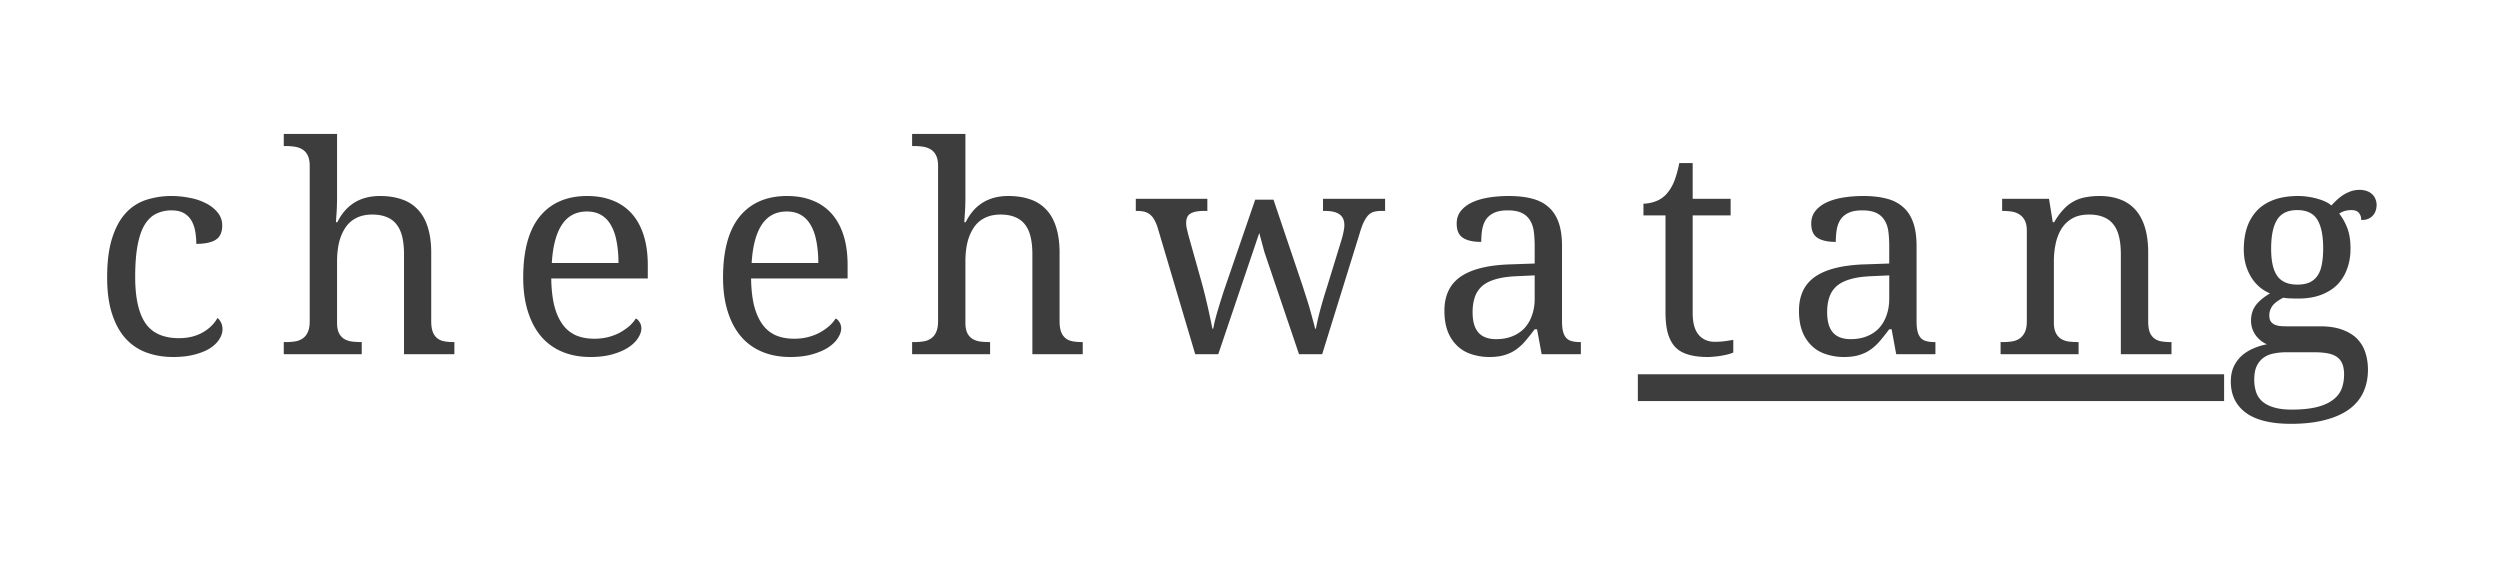<svg xmlns="http://www.w3.org/2000/svg" width="400" height="90" version="1.0" viewBox="50 157 280 60"><path fill="#3d3d3d" d="M81.782 170.5v1.359h.25c.352 0 .692.027 1.016.078.32.055.601.157.843.313.25.156.442.382.579.671.144.293.218.68.218 1.157v17.406c0 .5-.074.907-.218 1.22a1.646 1.646 0 0 1-.564.702 2.01 2.01 0 0 1-.843.328 6.204 6.204 0 0 1-1.031.078h-.25v1.359h8.733v-1.36h-.093c-.367 0-.71-.019-1.03-.062a2.387 2.387 0 0 1-.86-.297 1.632 1.632 0 0 1-.579-.671c-.136-.29-.202-.672-.202-1.14v-6.86c0-.79.078-1.508.234-2.157a5.218 5.218 0 0 1 .719-1.656c.32-.468.726-.82 1.218-1.062.5-.25 1.087-.376 1.766-.376.657 0 1.207.103 1.656.298a2.55 2.55 0 0 1 1.109.859c.281.375.485.84.61 1.39.125.555.187 1.184.187 1.891v11.203h5.641v-1.36h-.094c-.356 0-.687-.022-1-.077-.304-.05-.57-.16-.797-.328a1.62 1.62 0 0 1-.515-.703c-.125-.312-.188-.72-.188-1.22v-7.687c0-1.102-.133-2.054-.39-2.859-.25-.8-.621-1.457-1.11-1.969a4.242 4.242 0 0 0-1.797-1.14c-.711-.25-1.522-.376-2.437-.376-2.218 0-3.813.981-4.782 2.938h-.156c.02-.3.04-.613.063-.938.02-.27.035-.566.047-.89.007-.32.016-.628.016-.921V170.5zm70.374 0v1.359h.25c.352 0 .692.027 1.016.078.32.055.602.157.844.313.25.156.442.382.578.671.145.293.22.68.22 1.157v17.406c0 .5-.075.907-.22 1.22a1.644 1.644 0 0 1-.562.702 2.016 2.016 0 0 1-.845.328 6.204 6.204 0 0 1-1.03.078h-.25v1.359h8.734v-1.36h-.094c-.367 0-.71-.019-1.03-.062a2.387 2.387 0 0 1-.86-.297 1.63 1.63 0 0 1-.578-.671c-.136-.29-.203-.672-.203-1.14v-6.86c0-.79.077-1.508.233-2.157a5.218 5.218 0 0 1 .72-1.656c.32-.468.727-.82 1.22-1.062.5-.25 1.084-.376 1.764-.376.656 0 1.207.103 1.656.298.457.188.829.476 1.11.859.281.375.485.84.61 1.39.125.555.187 1.184.187 1.891v11.203h5.64v-1.36h-.093a5.81 5.81 0 0 1-1.001-.077c-.305-.05-.57-.16-.796-.328a1.623 1.623 0 0 1-.517-.703c-.125-.312-.187-.72-.187-1.22v-7.687c0-1.102-.132-2.054-.39-2.859-.25-.8-.621-1.457-1.11-1.969a4.237 4.237 0 0 0-1.796-1.14c-.711-.25-1.524-.376-2.438-.376-2.219 0-3.812.981-4.781 2.938h-.156c.02-.3.038-.613.062-.938a24.868 24.868 0 0 0 .063-1.811V170.5zm85.925 3.265c-.168.836-.366 1.532-.593 2.094a4.781 4.781 0 0 1-.89 1.422c-.367.375-.782.641-1.25.797a4.097 4.097 0 0 1-1.282.234v1.313h2.47v10.843c0 .93.085 1.715.264 2.36.188.648.469 1.168.844 1.562.383.387.876.665 1.47.829.593.176 1.3.265 2.124.265.258 0 .531-.015.812-.047a7.53 7.53 0 0 0 .813-.109c.257-.043.5-.095.719-.157.226-.063.41-.125.547-.187v-1.422c-.344.062-.684.118-1.016.157-.325.043-.68.061-1.063.061-.75 0-1.35-.257-1.796-.78-.45-.52-.673-1.332-.673-2.438v-10.937h4.25v-1.86h-4.25v-4zm76.176 3c-.355 0-.687.058-1 .172a4.467 4.467 0 0 0-.874.437c-.262.18-.5.372-.72.579-.21.199-.39.387-.546.563a2.58 2.58 0 0 0-.625-.408 5.844 5.844 0 0 0-.875-.328 6.76 6.76 0 0 0-1.063-.234 6.945 6.945 0 0 0-1.14-.094c-1.031 0-1.93.138-2.688.408-.761.273-1.398.667-1.905 1.186a5.165 5.165 0 0 0-1.142 1.891c-.25.742-.375 1.578-.375 2.516 0 .543.063 1.07.188 1.577.132.5.328.97.578 1.407.25.43.554.809.921 1.14.364.325.783.587 1.251.783-.742.437-1.281.897-1.625 1.374-.336.468-.5 1.027-.5 1.672a2.773 2.773 0 0 0 .563 1.703c.175.219.367.414.578.579.207.156.421.28.64.374a6.494 6.494 0 0 0-1.531.47 4.76 4.76 0 0 0-1.296.811c-.375.344-.673.751-.892 1.22-.219.476-.328 1.034-.328 1.67 0 1.489.555 2.65 1.672 3.485 1.125.832 2.816 1.25 5.078 1.25 1.469 0 2.742-.148 3.828-.438 1.082-.28 1.977-.683 2.688-1.203.707-.523 1.234-1.155 1.578-1.905.343-.75.516-1.59.516-2.516 0-.7-.102-1.344-.298-1.937a3.91 3.91 0 0 0-.936-1.548c-.43-.426-.981-.757-1.657-1-.68-.25-1.5-.374-2.468-.374h-3.672c-.293 0-.562-.008-.812-.031a2.042 2.042 0 0 1-.642-.173 1.095 1.095 0 0 1-.422-.374c-.094-.164-.14-.38-.14-.642 0-.238.039-.457.125-.656a1.87 1.87 0 0 1 .328-.547c.145-.156.313-.296.5-.42.196-.134.398-.255.609-.36l.328.046c.144.012.298.024.454.032.156 0 .313.007.469.015h.437c.977 0 1.832-.14 2.562-.421.739-.282 1.348-.665 1.828-1.157.477-.5.837-1.085 1.079-1.765.25-.688.375-1.43.375-2.236 0-.925-.122-1.694-.36-2.311a6.247 6.247 0 0 0-.906-1.626c.207-.133.422-.234.64-.297a2.81 2.81 0 0 1 .75-.093c.227 0 .41.04.547.11a.746.746 0 0 1 .313.265c.082.117.141.234.172.36.031.124.047.25.047.374.3 0 .554-.038.765-.124.22-.094.396-.22.532-.376.145-.157.25-.332.312-.53.07-.208.11-.427.11-.657 0-.227-.043-.442-.125-.641a1.406 1.406 0 0 0-.36-.547 1.58 1.58 0 0 0-.593-.36 2.337 2.337 0 0 0-.845-.14zm-245.038.687a9.142 9.142 0 0 0-2.86.438 5.328 5.328 0 0 0-2.297 1.5c-.649.712-1.152 1.652-1.515 2.828-.367 1.168-.547 2.617-.547 4.344 0 1.593.18 2.953.547 4.078.363 1.125.866 2.047 1.515 2.766a5.869 5.869 0 0 0 2.344 1.578c.915.332 1.91.5 2.985.5.926 0 1.734-.094 2.421-.282.688-.175 1.258-.41 1.719-.702.457-.301.8-.633 1.03-1 .239-.375.36-.75.36-1.125 0-.29-.057-.54-.17-.75a1.451 1.451 0 0 0-.392-.516c-.367.668-.929 1.215-1.687 1.64-.75.419-1.625.625-2.625.625-1.742 0-2.997-.562-3.766-1.687-.762-1.133-1.14-2.852-1.14-5.157 0-1.445.094-2.648.281-3.61.188-.968.457-1.733.812-2.296.363-.57.798-.973 1.298-1.203a3.873 3.873 0 0 1 1.687-.358c.55 0 1.003.101 1.359.296.351.2.632.469.843.812.207.344.352.747.438 1.204.082.449.126.929.126 1.437.957 0 1.678-.148 2.17-.453.489-.313.735-.844.735-1.594 0-.563-.172-1.05-.516-1.469a3.973 3.973 0 0 0-1.312-1.03 6.535 6.535 0 0 0-1.828-.61 10.313 10.313 0 0 0-2.015-.204zm46.568 0c-2.305 0-4.078.766-5.328 2.297-1.243 1.531-1.86 3.813-1.86 6.844 0 1.406.172 2.664.516 3.765.343 1.106.833 2.04 1.47 2.798a6.231 6.231 0 0 0 2.374 1.735c.938.394 1.992.593 3.172.593.957 0 1.788-.106 2.5-.313.718-.207 1.312-.468 1.78-.78.477-.321.833-.673 1.063-1.048.238-.375.36-.726.36-1.062 0-.27-.07-.504-.203-.703-.125-.207-.266-.344-.422-.406-.188.305-.434.589-.734.858-.305.262-.653.5-1.048.72-.386.21-.82.375-1.296.5-.48.125-1 .187-1.562.187-.774 0-1.453-.124-2.047-.374a3.637 3.637 0 0 1-1.5-1.22c-.406-.55-.72-1.25-.938-2.093-.21-.852-.325-1.875-.344-3.063h10.813v-1.484c0-1.282-.157-2.407-.47-3.376-.312-.969-.761-1.773-1.343-2.421a5.552 5.552 0 0 0-2.125-1.453c-.836-.332-1.778-.5-2.828-.5zm22.38 0c-2.304 0-4.078.766-5.328 2.297-1.242 1.531-1.859 3.813-1.859 6.844 0 1.406.172 2.664.516 3.765.343 1.106.831 2.04 1.468 2.798a6.231 6.231 0 0 0 2.375 1.735c.937.394 1.992.593 3.172.593.957 0 1.79-.106 2.5-.313.719-.207 1.313-.468 1.782-.78.476-.321.831-.673 1.062-1.048.238-.375.36-.726.36-1.062 0-.27-.071-.504-.204-.703-.125-.207-.265-.344-.421-.406a3.93 3.93 0 0 1-.736.858c-.305.262-.651.5-1.046.72-.387.21-.82.375-1.297.5-.48.125-1 .187-1.563.187-.773 0-1.453-.124-2.047-.374a3.637 3.637 0 0 1-1.5-1.22c-.406-.55-.719-1.25-.937-2.093-.211-.852-.324-1.875-.343-3.063h10.811v-1.484c0-1.282-.155-2.407-.467-3.376-.313-.969-.762-1.773-1.344-2.421a5.556 5.556 0 0 0-2.126-1.453c-.836-.332-1.777-.5-2.828-.5zm80.827 0c-.805 0-1.558.06-2.265.172-.711.118-1.328.297-1.86.547-.53.25-.953.575-1.266.97-.304.386-.454.854-.454 1.405 0 .762.236 1.293.705 1.594.468.305 1.148.453 2.046.453 0-.5.035-.968.11-1.406.082-.437.226-.812.437-1.125.219-.312.52-.554.907-.734.382-.176.89-.265 1.514-.265.664 0 1.196.101 1.594.296.395.2.696.476.907.828.219.355.359.777.421 1.266.063.492.094 1.027.094 1.609v1.953l-2.703.093c-2.48.075-4.336.529-5.563 1.36-1.23.837-1.843 2.117-1.843 3.844 0 .887.125 1.657.375 2.313a4.437 4.437 0 0 0 1.062 1.61c.446.43.977.74 1.594.936a6.37 6.37 0 0 0 2.016.313c.675 0 1.254-.077 1.735-.234a4.254 4.254 0 0 0 1.28-.626c.383-.281.735-.61 1.048-.984.32-.383.656-.804 1-1.265h.265l.515 2.796h4.391v-1.36h-.094c-.367 0-.679-.034-.936-.108a1.225 1.225 0 0 1-.627-.375 1.739 1.739 0 0 1-.343-.72c-.074-.3-.11-.675-.11-1.124v-8.422c0-1.04-.124-1.914-.374-2.625-.25-.719-.625-1.296-1.125-1.734-.492-.445-1.106-.765-1.844-.953-.742-.195-1.609-.298-2.609-.298zm39.71 0c-.805 0-1.558.06-2.265.172-.711.118-1.328.297-1.86.547-.531.25-.953.575-1.266.97-.304.386-.454.854-.454 1.405 0 .762.236 1.293.704 1.594.47.305 1.149.453 2.047.453 0-.5.035-.968.11-1.406.082-.437.226-.812.437-1.125.219-.312.52-.554.906-.734.383-.176.89-.265 1.515-.265.664 0 1.196.101 1.594.296.395.2.696.476.907.828.219.355.358.777.421 1.266.063.492.094 1.027.094 1.609v1.953l-2.703.093c-2.48.075-4.336.529-5.563 1.36-1.23.837-1.843 2.117-1.843 3.844 0 .887.125 1.657.375 2.313a4.437 4.437 0 0 0 1.062 1.61c.446.43.977.74 1.594.936a6.37 6.37 0 0 0 2.016.313c.675 0 1.254-.077 1.735-.234a4.253 4.253 0 0 0 1.28-.626c.383-.281.735-.61 1.048-.984.32-.383.656-.804 1-1.265h.265l.515 2.796h4.391v-1.36h-.094c-.367 0-.679-.034-.936-.108a1.225 1.225 0 0 1-.627-.375 1.74 1.74 0 0 1-.343-.72c-.074-.3-.11-.675-.11-1.124v-8.422c0-1.04-.124-1.914-.374-2.625-.25-.719-.625-1.296-1.125-1.734-.492-.445-1.106-.765-1.844-.953-.742-.195-1.609-.298-2.609-.298zm26.44 0c-.523 0-1.016.044-1.485.126a4.353 4.353 0 0 0-2.516 1.344c-.374.387-.733.874-1.077 1.468h-.157l-.42-2.625h-5.25v1.36h.092c.363 0 .703.026 1.016.077.32.055.601.164.843.328.25.156.447.384.595.673.145.293.219.671.219 1.14v10.14c0 .5-.074.908-.219 1.22-.148.305-.34.539-.578.703a2.01 2.01 0 0 1-.844.328 6.029 6.029 0 0 1-1.032.078h-.265v1.359h8.735v-1.36h-.094c-.368 0-.711-.02-1.031-.062a2.229 2.229 0 0 1-.844-.297 1.632 1.632 0 0 1-.578-.671c-.149-.29-.219-.672-.219-1.14v-6.86c0-.696.066-1.36.202-1.985a5.208 5.208 0 0 1 .657-1.687c.312-.488.72-.875 1.22-1.156.5-.282 1.116-.423 1.859-.423.656 0 1.206.103 1.655.298.457.188.83.476 1.11.859.282.375.484.84.609 1.39.125.555.187 1.184.187 1.891v11.203h5.673v-1.36h-.125a5.81 5.81 0 0 1-1-.077c-.305-.05-.571-.16-.798-.328a1.62 1.62 0 0 1-.515-.703c-.117-.312-.172-.72-.172-1.22v-7.687c0-1.102-.125-2.054-.375-2.859-.25-.8-.609-1.457-1.077-1.969a4.172 4.172 0 0 0-1.72-1.14c-.668-.25-1.43-.376-2.28-.376zm-107.935.313v1.36h.094c.32 0 .598.026.829.077.226.055.428.149.608.282.187.136.349.313.485.532.133.218.265.5.39.843l4.25 14.312h2.58l4.593-13.578.577 2.141 3.876 11.437h2.593l4.188-13.5c.156-.539.313-.972.469-1.296.164-.332.336-.594.515-.782.188-.187.395-.312.625-.374a3.29 3.29 0 0 1 .829-.095h.42v-1.359h-6.953v1.36h.235c.727 0 1.27.132 1.625.39.351.25.532.656.532 1.218 0 .18-.032.423-.095.736a9.23 9.23 0 0 1-.219.875l-1.609 5.234a52.72 52.72 0 0 0-.812 2.75 24.37 24.37 0 0 0-.452 1.984h-.095c-.054-.27-.137-.598-.25-.984a75.043 75.043 0 0 0-.343-1.25c-.125-.437-.262-.88-.406-1.329-.149-.457-.283-.878-.408-1.264l-3.25-9.625h-2.046l-3.374 9.812c-.137.398-.275.812-.408 1.25-.136.43-.264.851-.39 1.266a32.11 32.11 0 0 0-.327 1.171c-.086.367-.153.684-.204.953h-.093l-.204-1c-.086-.406-.18-.836-.281-1.297-.106-.457-.215-.921-.329-1.39-.117-.469-.226-.895-.328-1.281l-1.531-5.454-.187-.75a3.09 3.09 0 0 1-.078-.655c0-.52.16-.877.484-1.064.332-.195.821-.297 1.47-.297h.42v-1.359zm130.08 1.266c1.05 0 1.797.35 2.235 1.046.445.7.671 1.778.671 3.235 0 .71-.054 1.32-.156 1.828-.093.512-.262.934-.5 1.266-.23.324-.527.57-.89.734-.367.156-.81.235-1.33.235-1.054 0-1.807-.32-2.265-.97-.46-.644-.687-1.66-.687-3.047 0-1.457.223-2.538.672-3.25.446-.718 1.195-1.077 2.25-1.077zm-191.564.156c.656 0 1.206.141 1.656.423.445.273.805.663 1.078 1.171.282.5.484 1.105.609 1.812.133.71.203 1.496.203 2.36h-7.468c.113-1.883.491-3.317 1.14-4.298.656-.976 1.583-1.468 2.782-1.468zm22.38 0c.656 0 1.207.141 1.657.423.445.273.803.663 1.077 1.171.281.5.485 1.105.61 1.812.132.71.202 1.496.202 2.36h-7.468c.114-1.883.492-3.317 1.14-4.298.657-.976 1.582-1.468 2.781-1.468zm83.78 7.156v2.625c0 .687-.107 1.313-.314 1.876a3.982 3.982 0 0 1-.858 1.437 3.775 3.775 0 0 1-1.36.891c-.53.211-1.124.312-1.78.312-.9 0-1.563-.25-2-.75-.43-.5-.642-1.255-.642-2.266 0-.633.082-1.195.25-1.687.164-.489.437-.899.812-1.235.383-.332.884-.586 1.501-.766.625-.187 1.394-.3 2.312-.343zm39.71 0v2.625c0 .687-.107 1.313-.314 1.876a3.982 3.982 0 0 1-.858 1.437 3.775 3.775 0 0 1-1.36.891c-.53.211-1.125.312-1.78.312-.9 0-1.563-.25-2.001-.75-.43-.5-.641-1.255-.641-2.266 0-.633.082-1.195.25-1.687.164-.489.437-.899.812-1.235.383-.332.884-.586 1.501-.766.625-.187 1.394-.3 2.312-.343zm44.444 8.61h3.187c.539 0 1.015.038 1.422.109.414.074.766.203 1.047.39a1.7 1.7 0 0 1 .625.751c.144.32.218.735.218 1.235 0 .57-.089 1.097-.265 1.577-.18.477-.492.891-.938 1.235-.437.352-1.038.628-1.796.827-.75.195-1.711.298-2.875.298-.825 0-1.508-.09-2.047-.266-.543-.168-.977-.402-1.297-.703a2.37 2.37 0 0 1-.657-1.062 4.442 4.442 0 0 1-.187-1.313c0-.648.097-1.171.297-1.578.207-.398.477-.711.813-.938.332-.218.71-.363 1.14-.437a6.925 6.925 0 0 1 1.313-.126zm-72.6 2.468v3H299.1v-3z"/></svg>
